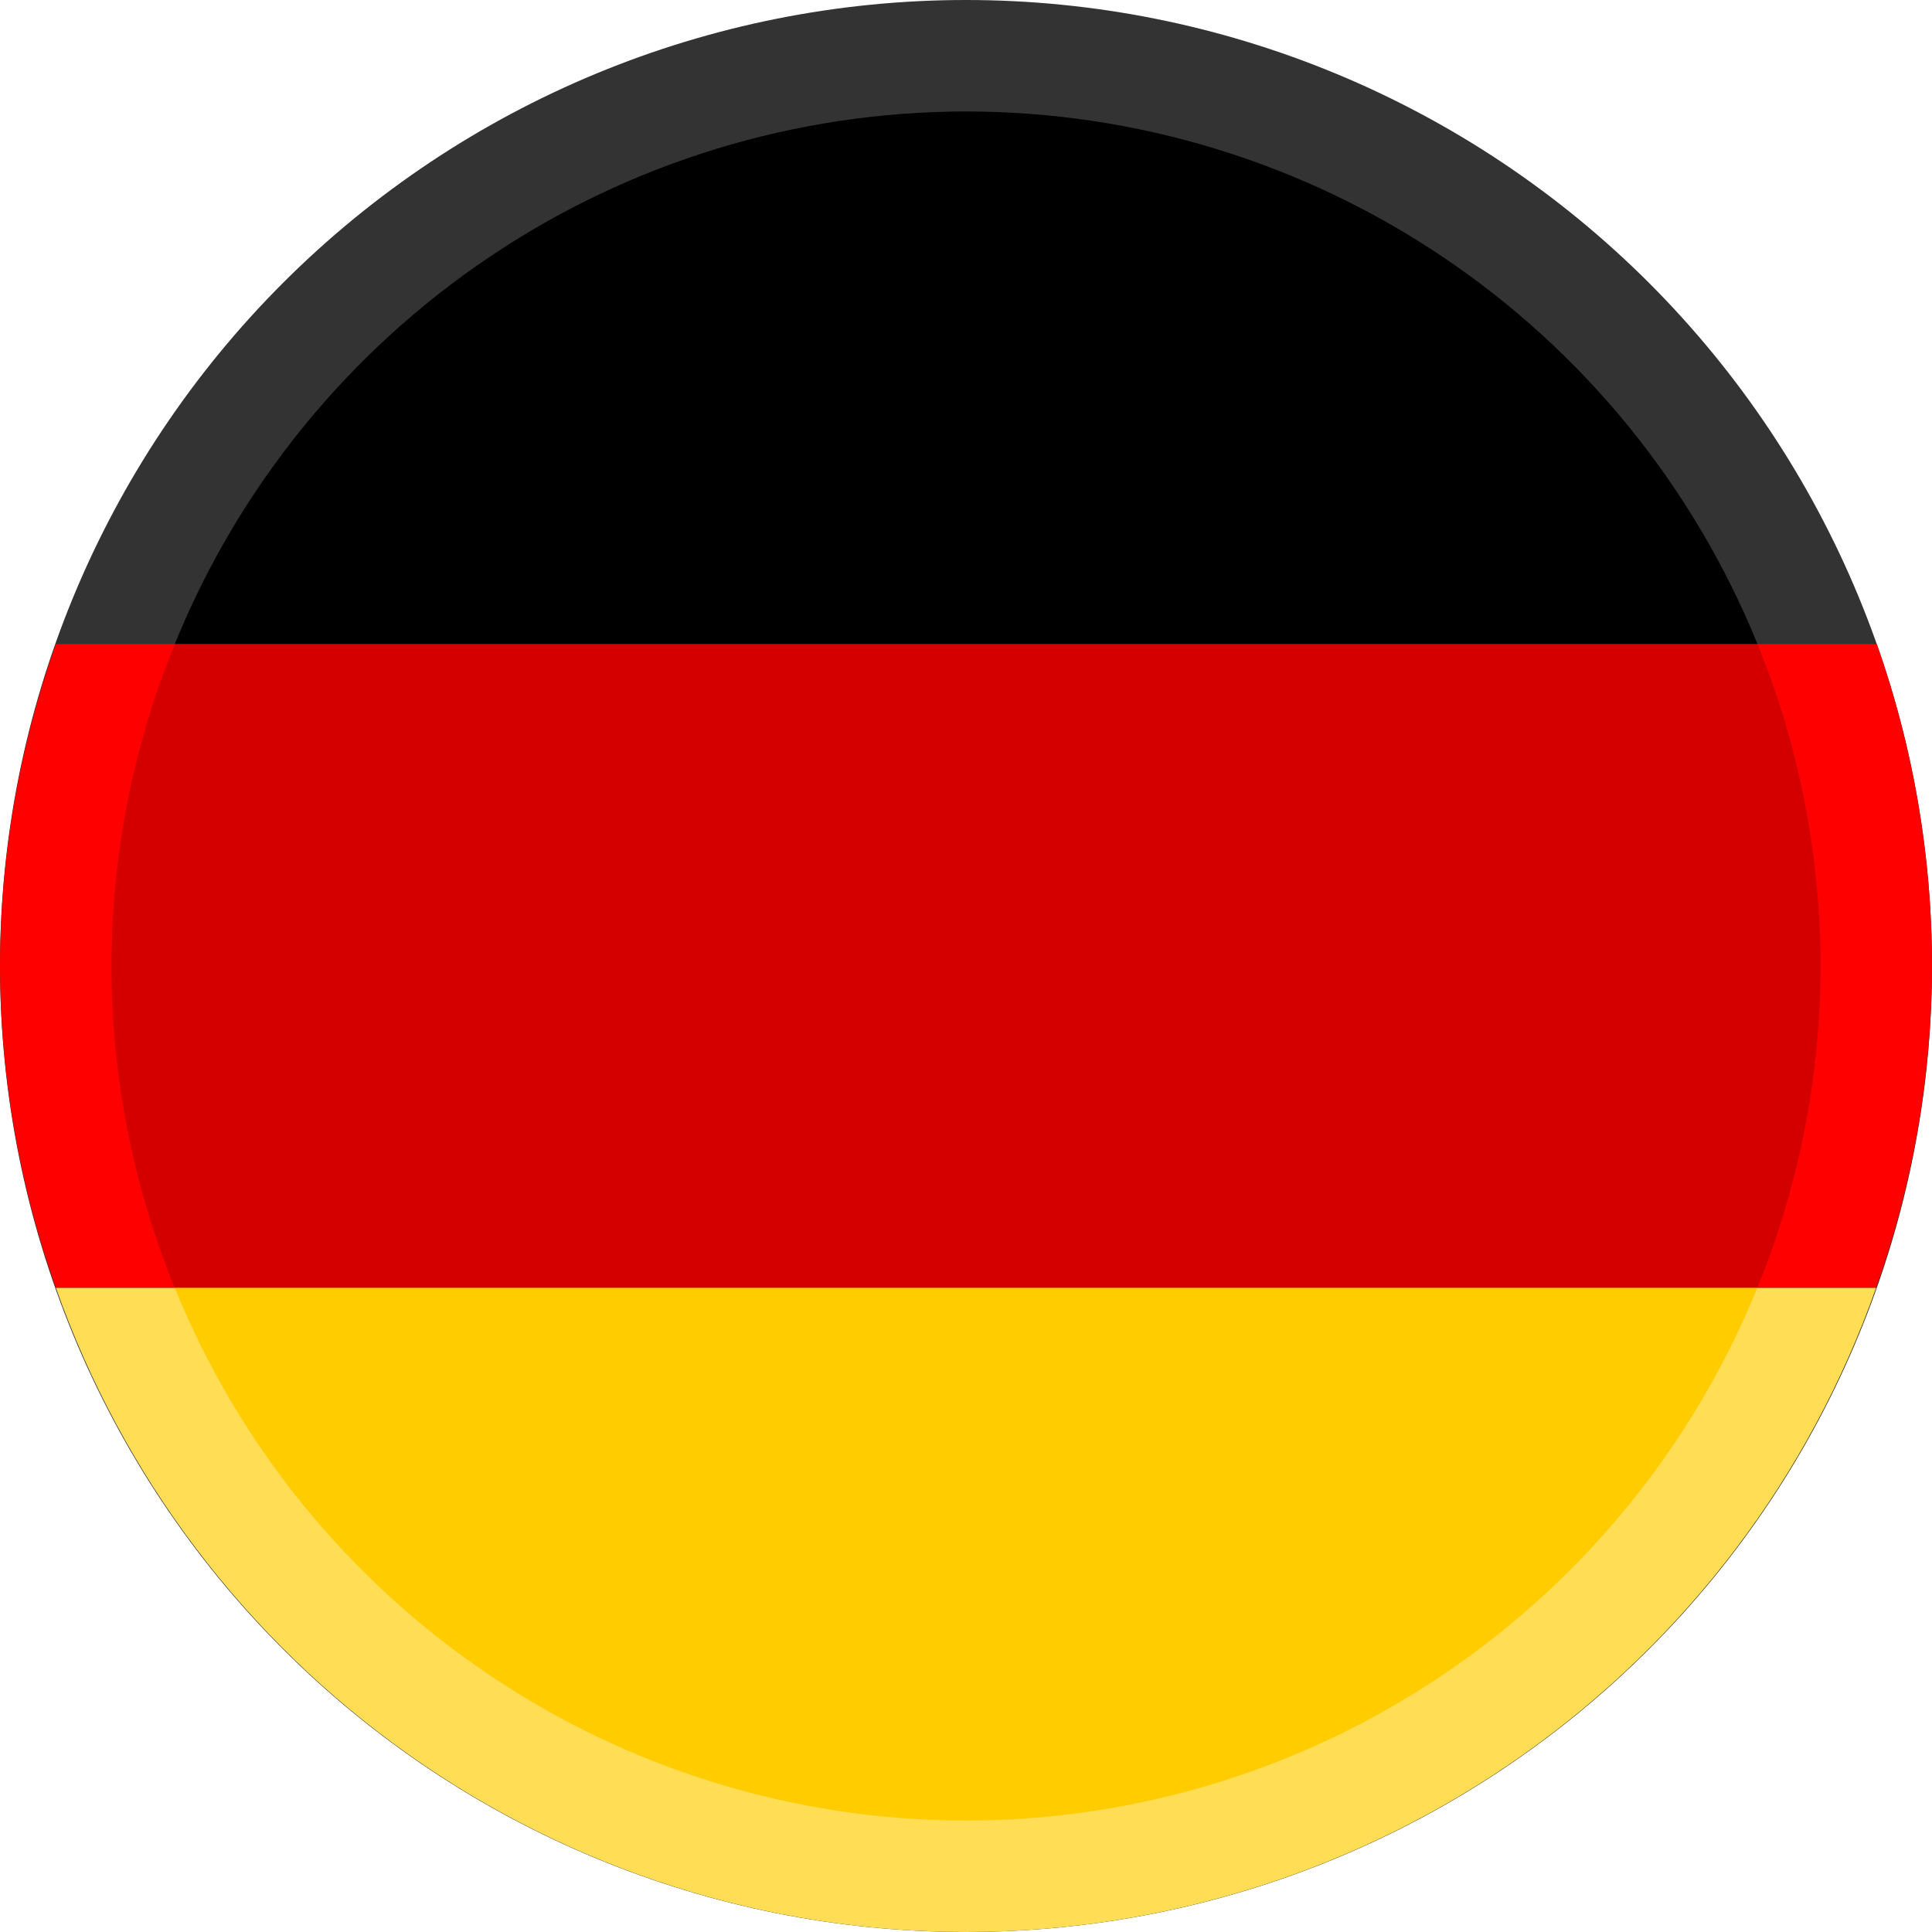 <svg width="20" height="20" viewBox="0 0 20 20" fill="none" xmlns="http://www.w3.org/2000/svg">
<path d="M10 0C7.348 6.26495e-07 4.804 1.054 2.929 2.929C1.054 4.804 6.26495e-07 7.348 0 10C6.26495e-07 12.652 1.054 15.196 2.929 17.071C4.804 18.946 7.348 20 10 20C12.652 20 15.196 18.946 17.071 17.071C18.946 15.196 20 12.652 20 10C20 7.348 18.946 4.804 17.071 2.929C15.196 1.054 12.652 6.26495e-07 10 0Z" fill="#333333"/>
<path d="M0.579 6.667C0.198 7.737 0.002 8.864 0 10C0.002 11.136 0.198 12.263 0.579 13.332H19.421C19.802 12.263 19.998 11.136 20 10C20 8.865 19.807 7.738 19.429 6.667H0.579Z" fill="#FF0000"/>
<path d="M0.579 13.332C1.267 15.281 2.543 16.969 4.23 18.163C5.917 19.357 7.933 19.999 10 20C12.067 19.999 14.083 19.357 15.77 18.163C17.457 16.969 18.733 15.281 19.421 13.332H0.579Z" fill="#FFDD55"/>
<path d="M10 1.154C8.241 1.155 6.523 1.679 5.064 2.662C3.605 3.644 2.471 5.038 1.809 6.668H18.194C17.531 5.038 16.398 3.643 14.938 2.661C13.479 1.679 11.759 1.154 10 1.154Z" fill="black"/>
<path d="M1.809 6.668C1.377 7.726 1.155 8.857 1.154 10C1.155 11.143 1.377 12.274 1.809 13.332H18.191C18.623 12.274 18.845 11.143 18.846 10C18.846 8.858 18.625 7.726 18.194 6.668H1.809Z" fill="#D40000"/>
<path d="M1.809 13.332C2.471 14.961 3.605 16.356 5.064 17.338C6.523 18.321 8.241 18.846 10 18.846C11.759 18.846 13.477 18.321 14.936 17.338C16.395 16.356 17.529 14.961 18.191 13.332H1.809Z" fill="#FFCC00"/>
</svg>
